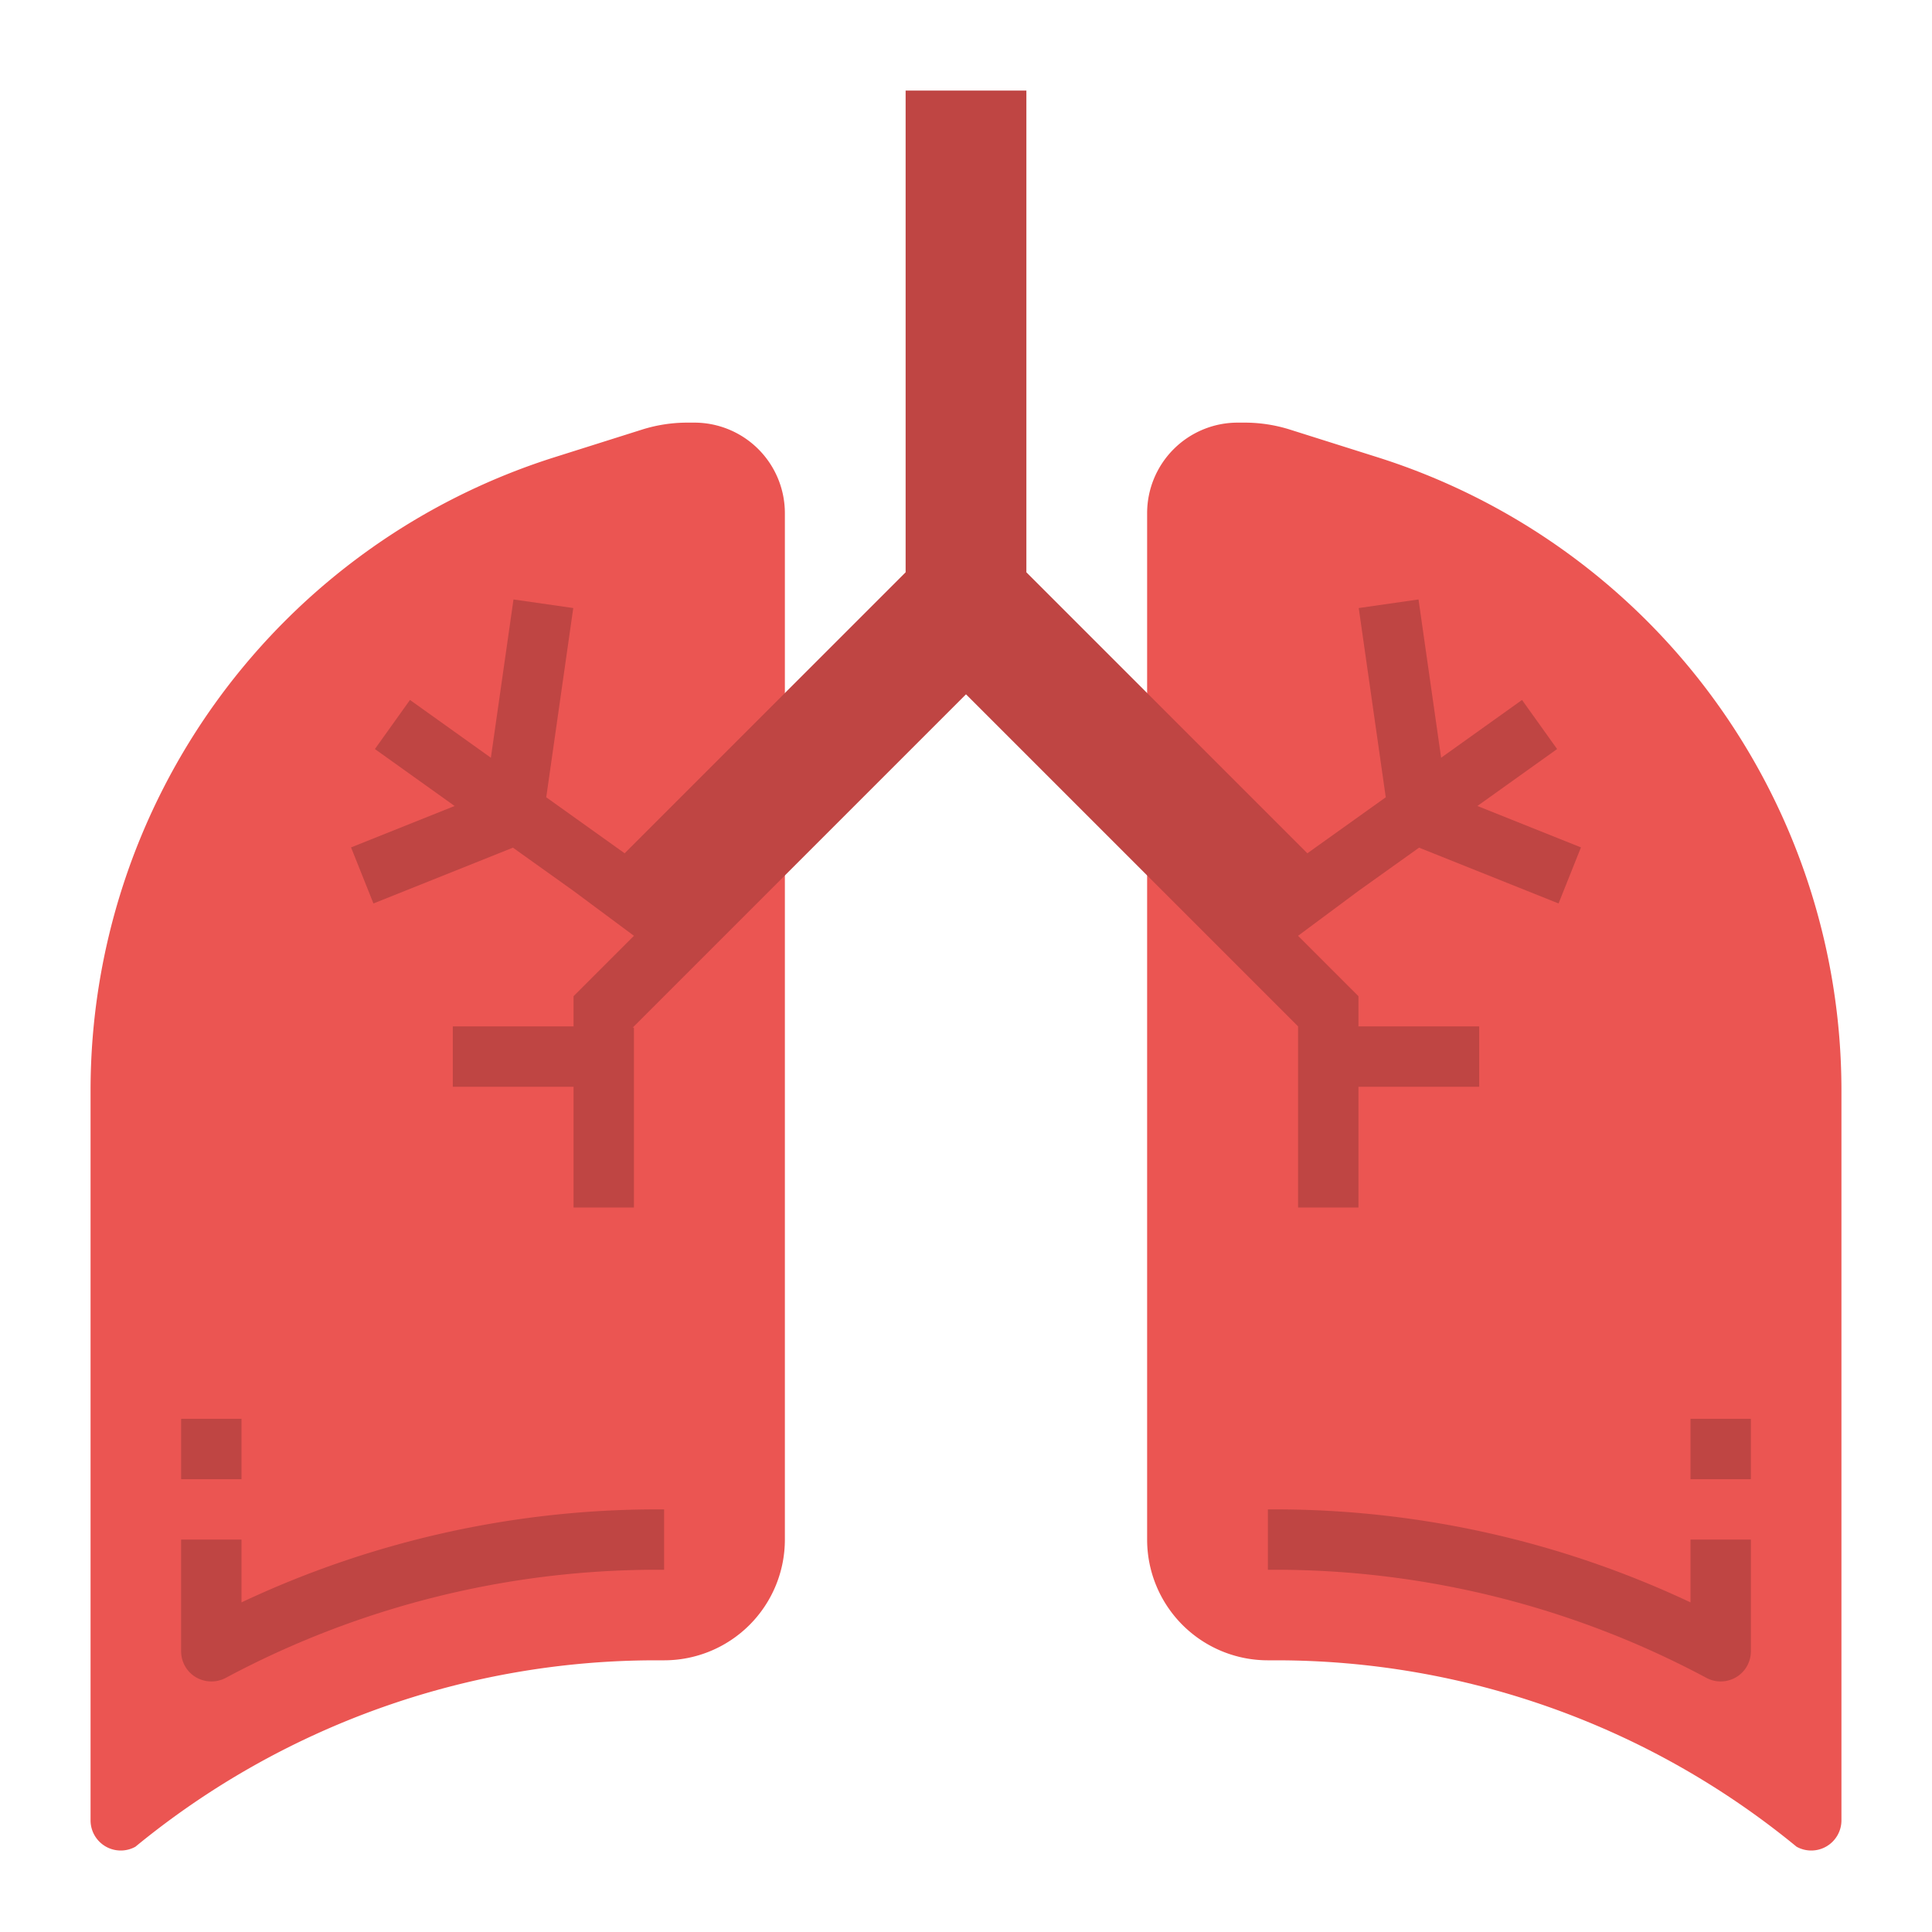 <svg xmlns="http://www.w3.org/2000/svg"  viewBox="0 0 64 64" width="64px" height="64px"><path fill="#eb5552" d="M22,55h-.274a27.151,27.151,0,0,0-17.24,6.175h0A1,1,0,0,1,3,60.3V36.124A22,22,0,0,1,18.375,15.145l2.89-.913A5,5,0,0,1,22.771,14H23a3,3,0,0,1,3,3V51A4,4,0,0,1,22,55Z"/><path fill="#bf4543" d="M7,55.7a1.017,1.017,0,0,1-.514-.141A1,1,0,0,1,6,54.7V51H8v2.081A32.311,32.311,0,0,1,21.726,50H22v2h-.274A30.286,30.286,0,0,0,7.472,55.585,1,1,0,0,1,7,55.7Z"/><path fill="#eb5552" d="M42,55h.274a27.151,27.151,0,0,1,17.24,6.175h0A1,1,0,0,0,61,60.3V36.124A22,22,0,0,0,45.625,15.145l-2.89-.913A5,5,0,0,0,41.229,14H41a3,3,0,0,0-3,3V51A4,4,0,0,0,42,55Z"/><path fill="#bf4543" d="M57,55.7a1,1,0,0,1-.472-.118A30.286,30.286,0,0,0,42.274,52H42V50h.274A32.311,32.311,0,0,1,56,53.081V51h2v3.7a1,1,0,0,1-.486.859A1.017,1.017,0,0,1,57,55.7Z"/><polygon fill="#bf4543" points="47.008 28.08 51.629 29.929 52.371 28.071 48.941 26.699 51.581 24.813 50.419 23.187 47.739 25.101 46.99 19.858 45.01 20.142 45.905 26.411 43.308 28.266 34 18.958 34 3 30 3 30 18.958 20.692 28.266 18.095 26.411 18.99 20.142 17.01 19.858 16.261 25.101 13.581 23.187 12.419 24.813 15.059 26.699 11.629 28.071 12.371 29.929 16.992 28.08 19 29.514 21 31 19 33 19 34 15 34 15 36 19 36 19 40 21 40 21 34.042 20.958 34.042 31 24 32 23 33 24 43 34 43 40 45 40 45 36 49 36 49 34 45 34 45 33 43 31 45 29.514 47.008 28.08"/><rect width="2" height="2" x="56" y="47" fill="#bf4543"/><rect width="2" height="2" x="6" y="47" fill="#bf4543"/></svg>